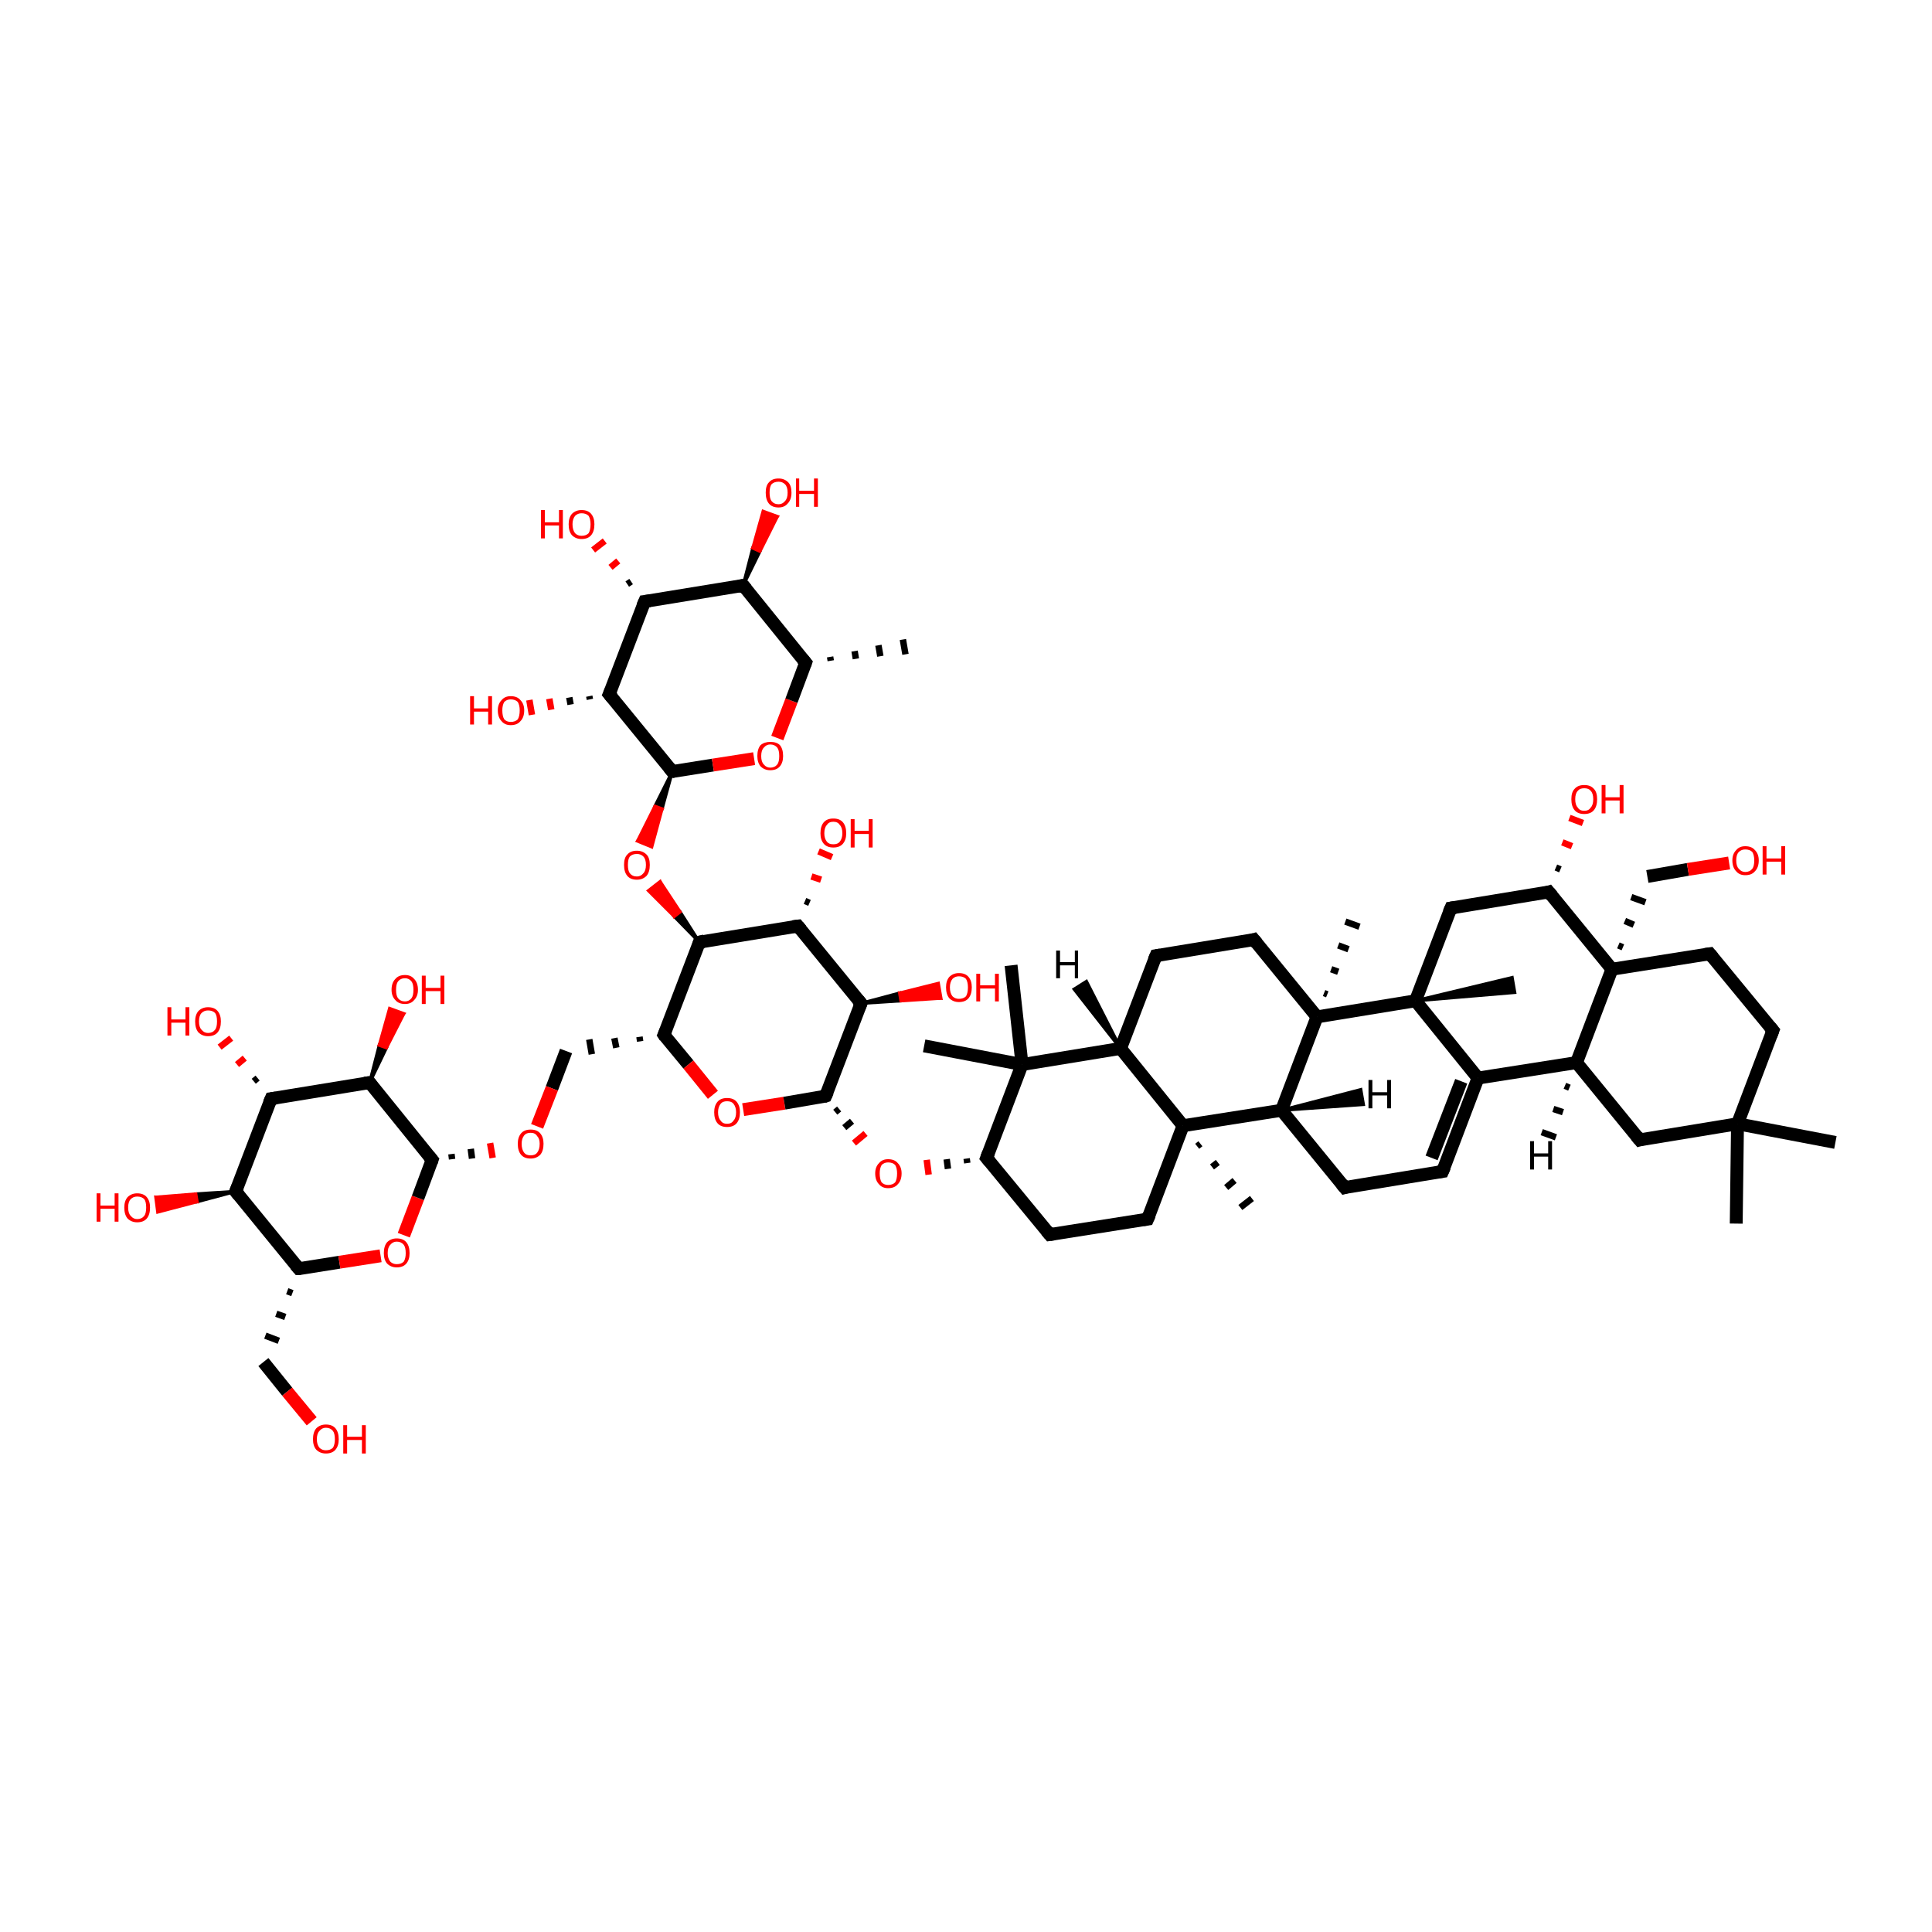 <?xml version='1.0' encoding='iso-8859-1'?>
<svg version='1.1' baseProfile='full'
              xmlns='http://www.w3.org/2000/svg'
                      xmlns:rdkit='http://www.rdkit.org/xml'
                      xmlns:xlink='http://www.w3.org/1999/xlink'
                  xml:space='preserve'
width='300px' height='300px' viewBox='0 0 300 300'>
<!-- END OF HEADER -->
<rect style='opacity:1.0;fill:transparent;stroke:none' width='300.0' height='300.0' x='0.0' y='0.0'> </rect>
<path class='bond-0 atom-1 atom-0' d='M 128.9,102.0 L 129.0,102.6' style='fill:none;fill-rule:evenodd;stroke:#000000;stroke-width:1.0px;stroke-linecap:butt;stroke-linejoin:miter;stroke-opacity:1' />
<path class='bond-0 atom-1 atom-0' d='M 132.7,101.1 L 132.9,102.3' style='fill:none;fill-rule:evenodd;stroke:#000000;stroke-width:1.0px;stroke-linecap:butt;stroke-linejoin:miter;stroke-opacity:1' />
<path class='bond-0 atom-1 atom-0' d='M 136.4,100.2 L 136.7,101.9' style='fill:none;fill-rule:evenodd;stroke:#000000;stroke-width:1.0px;stroke-linecap:butt;stroke-linejoin:miter;stroke-opacity:1' />
<path class='bond-0 atom-1 atom-0' d='M 140.2,99.3 L 140.6,101.6' style='fill:none;fill-rule:evenodd;stroke:#000000;stroke-width:1.0px;stroke-linecap:butt;stroke-linejoin:miter;stroke-opacity:1' />
<path class='bond-1 atom-1 atom-2' d='M 125.1,102.9 L 115.4,90.9' style='fill:none;fill-rule:evenodd;stroke:#000000;stroke-width:2.0px;stroke-linecap:butt;stroke-linejoin:miter;stroke-opacity:1' />
<path class='bond-2 atom-2 atom-3' d='M 115.4,90.9 L 100.1,93.4' style='fill:none;fill-rule:evenodd;stroke:#000000;stroke-width:2.0px;stroke-linecap:butt;stroke-linejoin:miter;stroke-opacity:1' />
<path class='bond-3 atom-3 atom-4' d='M 100.1,93.4 L 94.6,107.8' style='fill:none;fill-rule:evenodd;stroke:#000000;stroke-width:2.0px;stroke-linecap:butt;stroke-linejoin:miter;stroke-opacity:1' />
<path class='bond-4 atom-4 atom-5' d='M 94.6,107.8 L 104.4,119.8' style='fill:none;fill-rule:evenodd;stroke:#000000;stroke-width:2.0px;stroke-linecap:butt;stroke-linejoin:miter;stroke-opacity:1' />
<path class='bond-5 atom-5 atom-6' d='M 104.4,119.8 L 110.7,118.8' style='fill:none;fill-rule:evenodd;stroke:#000000;stroke-width:2.0px;stroke-linecap:butt;stroke-linejoin:miter;stroke-opacity:1' />
<path class='bond-5 atom-5 atom-6' d='M 110.7,118.8 L 117.1,117.8' style='fill:none;fill-rule:evenodd;stroke:#FF0000;stroke-width:2.0px;stroke-linecap:butt;stroke-linejoin:miter;stroke-opacity:1' />
<path class='bond-6 atom-5 atom-7' d='M 104.4,119.8 L 102.8,125.6 L 101.7,125.2 Z' style='fill:#000000;fill-rule:evenodd;fill-opacity:1;stroke:#000000;stroke-width:0.5px;stroke-linecap:butt;stroke-linejoin:miter;stroke-opacity:1;' />
<path class='bond-6 atom-5 atom-7' d='M 102.8,125.6 L 99.0,130.6 L 101.2,131.5 Z' style='fill:#FF0000;fill-rule:evenodd;fill-opacity:1;stroke:#FF0000;stroke-width:0.5px;stroke-linecap:butt;stroke-linejoin:miter;stroke-opacity:1;' />
<path class='bond-6 atom-5 atom-7' d='M 102.8,125.6 L 101.7,125.2 L 99.0,130.6 Z' style='fill:#FF0000;fill-rule:evenodd;fill-opacity:1;stroke:#FF0000;stroke-width:0.5px;stroke-linecap:butt;stroke-linejoin:miter;stroke-opacity:1;' />
<path class='bond-7 atom-8 atom-7' d='M 108.6,146.3 L 104.7,142.3 L 105.6,141.6 Z' style='fill:#000000;fill-rule:evenodd;fill-opacity:1;stroke:#000000;stroke-width:0.5px;stroke-linecap:butt;stroke-linejoin:miter;stroke-opacity:1;' />
<path class='bond-7 atom-8 atom-7' d='M 104.7,142.3 L 102.5,136.9 L 100.7,138.3 Z' style='fill:#FF0000;fill-rule:evenodd;fill-opacity:1;stroke:#FF0000;stroke-width:0.5px;stroke-linecap:butt;stroke-linejoin:miter;stroke-opacity:1;' />
<path class='bond-7 atom-8 atom-7' d='M 104.7,142.3 L 105.6,141.6 L 102.5,136.9 Z' style='fill:#FF0000;fill-rule:evenodd;fill-opacity:1;stroke:#FF0000;stroke-width:0.5px;stroke-linecap:butt;stroke-linejoin:miter;stroke-opacity:1;' />
<path class='bond-8 atom-8 atom-9' d='M 108.6,146.3 L 103.1,160.7' style='fill:none;fill-rule:evenodd;stroke:#000000;stroke-width:2.0px;stroke-linecap:butt;stroke-linejoin:miter;stroke-opacity:1' />
<path class='bond-9 atom-9 atom-10' d='M 103.1,160.7 L 106.9,165.3' style='fill:none;fill-rule:evenodd;stroke:#000000;stroke-width:2.0px;stroke-linecap:butt;stroke-linejoin:miter;stroke-opacity:1' />
<path class='bond-9 atom-9 atom-10' d='M 106.9,165.3 L 110.7,170.0' style='fill:none;fill-rule:evenodd;stroke:#FF0000;stroke-width:2.0px;stroke-linecap:butt;stroke-linejoin:miter;stroke-opacity:1' />
<path class='bond-10 atom-10 atom-11' d='M 115.4,172.3 L 121.8,171.3' style='fill:none;fill-rule:evenodd;stroke:#FF0000;stroke-width:2.0px;stroke-linecap:butt;stroke-linejoin:miter;stroke-opacity:1' />
<path class='bond-10 atom-10 atom-11' d='M 121.8,171.3 L 128.2,170.2' style='fill:none;fill-rule:evenodd;stroke:#000000;stroke-width:2.0px;stroke-linecap:butt;stroke-linejoin:miter;stroke-opacity:1' />
<path class='bond-11 atom-11 atom-12' d='M 128.2,170.2 L 133.7,155.8' style='fill:none;fill-rule:evenodd;stroke:#000000;stroke-width:2.0px;stroke-linecap:butt;stroke-linejoin:miter;stroke-opacity:1' />
<path class='bond-12 atom-12 atom-13' d='M 133.7,155.8 L 123.9,143.8' style='fill:none;fill-rule:evenodd;stroke:#000000;stroke-width:2.0px;stroke-linecap:butt;stroke-linejoin:miter;stroke-opacity:1' />
<path class='bond-13 atom-13 atom-14' d='M 125.0,139.9 L 125.7,140.2' style='fill:none;fill-rule:evenodd;stroke:#000000;stroke-width:1.0px;stroke-linecap:butt;stroke-linejoin:miter;stroke-opacity:1' />
<path class='bond-13 atom-13 atom-14' d='M 126.0,136.1 L 127.5,136.6' style='fill:none;fill-rule:evenodd;stroke:#FF0000;stroke-width:1.0px;stroke-linecap:butt;stroke-linejoin:miter;stroke-opacity:1' />
<path class='bond-13 atom-13 atom-14' d='M 127.1,132.2 L 129.2,133.1' style='fill:none;fill-rule:evenodd;stroke:#FF0000;stroke-width:1.0px;stroke-linecap:butt;stroke-linejoin:miter;stroke-opacity:1' />
<path class='bond-14 atom-12 atom-15' d='M 133.7,155.8 L 139.7,154.2 L 139.9,155.4 Z' style='fill:#000000;fill-rule:evenodd;fill-opacity:1;stroke:#000000;stroke-width:0.5px;stroke-linecap:butt;stroke-linejoin:miter;stroke-opacity:1;' />
<path class='bond-14 atom-12 atom-15' d='M 139.7,154.2 L 146.1,155.0 L 145.7,152.7 Z' style='fill:#FF0000;fill-rule:evenodd;fill-opacity:1;stroke:#FF0000;stroke-width:0.5px;stroke-linecap:butt;stroke-linejoin:miter;stroke-opacity:1;' />
<path class='bond-14 atom-12 atom-15' d='M 139.7,154.2 L 139.9,155.4 L 146.1,155.0 Z' style='fill:#FF0000;fill-rule:evenodd;fill-opacity:1;stroke:#FF0000;stroke-width:0.5px;stroke-linecap:butt;stroke-linejoin:miter;stroke-opacity:1;' />
<path class='bond-15 atom-11 atom-16' d='M 129.7,172.7 L 130.3,172.2' style='fill:none;fill-rule:evenodd;stroke:#000000;stroke-width:1.0px;stroke-linecap:butt;stroke-linejoin:miter;stroke-opacity:1' />
<path class='bond-15 atom-11 atom-16' d='M 131.1,175.1 L 132.3,174.1' style='fill:none;fill-rule:evenodd;stroke:#000000;stroke-width:1.0px;stroke-linecap:butt;stroke-linejoin:miter;stroke-opacity:1' />
<path class='bond-15 atom-11 atom-16' d='M 132.6,177.5 L 134.4,176.0' style='fill:none;fill-rule:evenodd;stroke:#FF0000;stroke-width:1.0px;stroke-linecap:butt;stroke-linejoin:miter;stroke-opacity:1' />
<path class='bond-16 atom-17 atom-16' d='M 150.1,179.9 L 150.2,180.6' style='fill:none;fill-rule:evenodd;stroke:#000000;stroke-width:1.0px;stroke-linecap:butt;stroke-linejoin:miter;stroke-opacity:1' />
<path class='bond-16 atom-17 atom-16' d='M 147.0,180.0 L 147.2,181.5' style='fill:none;fill-rule:evenodd;stroke:#000000;stroke-width:1.0px;stroke-linecap:butt;stroke-linejoin:miter;stroke-opacity:1' />
<path class='bond-16 atom-17 atom-16' d='M 143.9,180.1 L 144.2,182.4' style='fill:none;fill-rule:evenodd;stroke:#FF0000;stroke-width:1.0px;stroke-linecap:butt;stroke-linejoin:miter;stroke-opacity:1' />
<path class='bond-17 atom-17 atom-18' d='M 153.2,179.8 L 163.0,191.7' style='fill:none;fill-rule:evenodd;stroke:#000000;stroke-width:2.0px;stroke-linecap:butt;stroke-linejoin:miter;stroke-opacity:1' />
<path class='bond-18 atom-18 atom-19' d='M 163.0,191.7 L 178.2,189.3' style='fill:none;fill-rule:evenodd;stroke:#000000;stroke-width:2.0px;stroke-linecap:butt;stroke-linejoin:miter;stroke-opacity:1' />
<path class='bond-19 atom-19 atom-20' d='M 178.2,189.3 L 183.7,174.8' style='fill:none;fill-rule:evenodd;stroke:#000000;stroke-width:2.0px;stroke-linecap:butt;stroke-linejoin:miter;stroke-opacity:1' />
<path class='bond-20 atom-20 atom-21' d='M 183.7,174.8 L 174.0,162.8' style='fill:none;fill-rule:evenodd;stroke:#000000;stroke-width:2.0px;stroke-linecap:butt;stroke-linejoin:miter;stroke-opacity:1' />
<path class='bond-21 atom-21 atom-22' d='M 174.0,162.8 L 158.7,165.3' style='fill:none;fill-rule:evenodd;stroke:#000000;stroke-width:2.0px;stroke-linecap:butt;stroke-linejoin:miter;stroke-opacity:1' />
<path class='bond-22 atom-22 atom-23' d='M 158.7,165.3 L 143.5,162.4' style='fill:none;fill-rule:evenodd;stroke:#000000;stroke-width:2.0px;stroke-linecap:butt;stroke-linejoin:miter;stroke-opacity:1' />
<path class='bond-23 atom-22 atom-24' d='M 158.7,165.3 L 157.0,149.9' style='fill:none;fill-rule:evenodd;stroke:#000000;stroke-width:2.0px;stroke-linecap:butt;stroke-linejoin:miter;stroke-opacity:1' />
<path class='bond-24 atom-21 atom-25' d='M 174.0,162.8 L 179.5,148.4' style='fill:none;fill-rule:evenodd;stroke:#000000;stroke-width:2.0px;stroke-linecap:butt;stroke-linejoin:miter;stroke-opacity:1' />
<path class='bond-25 atom-25 atom-26' d='M 179.5,148.4 L 194.7,145.9' style='fill:none;fill-rule:evenodd;stroke:#000000;stroke-width:2.0px;stroke-linecap:butt;stroke-linejoin:miter;stroke-opacity:1' />
<path class='bond-26 atom-26 atom-27' d='M 194.7,145.9 L 204.5,157.9' style='fill:none;fill-rule:evenodd;stroke:#000000;stroke-width:2.0px;stroke-linecap:butt;stroke-linejoin:miter;stroke-opacity:1' />
<path class='bond-27 atom-27 atom-28' d='M 204.5,157.9 L 199.0,172.4' style='fill:none;fill-rule:evenodd;stroke:#000000;stroke-width:2.0px;stroke-linecap:butt;stroke-linejoin:miter;stroke-opacity:1' />
<path class='bond-28 atom-28 atom-29' d='M 199.0,172.4 L 208.8,184.4' style='fill:none;fill-rule:evenodd;stroke:#000000;stroke-width:2.0px;stroke-linecap:butt;stroke-linejoin:miter;stroke-opacity:1' />
<path class='bond-29 atom-29 atom-30' d='M 208.8,184.4 L 224.0,181.9' style='fill:none;fill-rule:evenodd;stroke:#000000;stroke-width:2.0px;stroke-linecap:butt;stroke-linejoin:miter;stroke-opacity:1' />
<path class='bond-30 atom-30 atom-31' d='M 224.0,181.9 L 229.5,167.4' style='fill:none;fill-rule:evenodd;stroke:#000000;stroke-width:2.0px;stroke-linecap:butt;stroke-linejoin:miter;stroke-opacity:1' />
<path class='bond-30 atom-30 atom-31' d='M 222.3,179.8 L 226.9,167.9' style='fill:none;fill-rule:evenodd;stroke:#000000;stroke-width:2.0px;stroke-linecap:butt;stroke-linejoin:miter;stroke-opacity:1' />
<path class='bond-31 atom-31 atom-32' d='M 229.5,167.4 L 219.8,155.4' style='fill:none;fill-rule:evenodd;stroke:#000000;stroke-width:2.0px;stroke-linecap:butt;stroke-linejoin:miter;stroke-opacity:1' />
<path class='bond-32 atom-32 atom-33' d='M 219.8,155.4 L 225.3,141.0' style='fill:none;fill-rule:evenodd;stroke:#000000;stroke-width:2.0px;stroke-linecap:butt;stroke-linejoin:miter;stroke-opacity:1' />
<path class='bond-33 atom-33 atom-34' d='M 225.3,141.0 L 240.5,138.5' style='fill:none;fill-rule:evenodd;stroke:#000000;stroke-width:2.0px;stroke-linecap:butt;stroke-linejoin:miter;stroke-opacity:1' />
<path class='bond-34 atom-34 atom-35' d='M 240.5,138.5 L 250.3,150.5' style='fill:none;fill-rule:evenodd;stroke:#000000;stroke-width:2.0px;stroke-linecap:butt;stroke-linejoin:miter;stroke-opacity:1' />
<path class='bond-35 atom-35 atom-36' d='M 250.3,150.5 L 244.8,165.0' style='fill:none;fill-rule:evenodd;stroke:#000000;stroke-width:2.0px;stroke-linecap:butt;stroke-linejoin:miter;stroke-opacity:1' />
<path class='bond-36 atom-36 atom-37' d='M 244.8,165.0 L 254.6,177.0' style='fill:none;fill-rule:evenodd;stroke:#000000;stroke-width:2.0px;stroke-linecap:butt;stroke-linejoin:miter;stroke-opacity:1' />
<path class='bond-37 atom-37 atom-38' d='M 254.6,177.0 L 269.8,174.5' style='fill:none;fill-rule:evenodd;stroke:#000000;stroke-width:2.0px;stroke-linecap:butt;stroke-linejoin:miter;stroke-opacity:1' />
<path class='bond-38 atom-38 atom-39' d='M 269.8,174.5 L 275.3,160.0' style='fill:none;fill-rule:evenodd;stroke:#000000;stroke-width:2.0px;stroke-linecap:butt;stroke-linejoin:miter;stroke-opacity:1' />
<path class='bond-39 atom-39 atom-40' d='M 275.3,160.0 L 265.5,148.1' style='fill:none;fill-rule:evenodd;stroke:#000000;stroke-width:2.0px;stroke-linecap:butt;stroke-linejoin:miter;stroke-opacity:1' />
<path class='bond-40 atom-38 atom-41' d='M 269.8,174.5 L 285.0,177.4' style='fill:none;fill-rule:evenodd;stroke:#000000;stroke-width:2.0px;stroke-linecap:butt;stroke-linejoin:miter;stroke-opacity:1' />
<path class='bond-41 atom-38 atom-42' d='M 269.8,174.5 L 269.6,190.0' style='fill:none;fill-rule:evenodd;stroke:#000000;stroke-width:2.0px;stroke-linecap:butt;stroke-linejoin:miter;stroke-opacity:1' />
<path class='bond-42 atom-35 atom-43' d='M 252.0,147.1 L 251.3,146.8' style='fill:none;fill-rule:evenodd;stroke:#000000;stroke-width:1.0px;stroke-linecap:butt;stroke-linejoin:miter;stroke-opacity:1' />
<path class='bond-42 atom-35 atom-43' d='M 253.7,143.6 L 252.3,143.0' style='fill:none;fill-rule:evenodd;stroke:#000000;stroke-width:1.0px;stroke-linecap:butt;stroke-linejoin:miter;stroke-opacity:1' />
<path class='bond-42 atom-35 atom-43' d='M 255.5,140.1 L 253.3,139.3' style='fill:none;fill-rule:evenodd;stroke:#000000;stroke-width:1.0px;stroke-linecap:butt;stroke-linejoin:miter;stroke-opacity:1' />
<path class='bond-43 atom-43 atom-44' d='M 255.8,136.1 L 262.1,135.0' style='fill:none;fill-rule:evenodd;stroke:#000000;stroke-width:2.0px;stroke-linecap:butt;stroke-linejoin:miter;stroke-opacity:1' />
<path class='bond-43 atom-43 atom-44' d='M 262.1,135.0 L 268.5,134.0' style='fill:none;fill-rule:evenodd;stroke:#FF0000;stroke-width:2.0px;stroke-linecap:butt;stroke-linejoin:miter;stroke-opacity:1' />
<path class='bond-44 atom-34 atom-45' d='M 241.6,134.7 L 242.3,135.0' style='fill:none;fill-rule:evenodd;stroke:#000000;stroke-width:1.0px;stroke-linecap:butt;stroke-linejoin:miter;stroke-opacity:1' />
<path class='bond-44 atom-34 atom-45' d='M 242.6,130.8 L 244.1,131.4' style='fill:none;fill-rule:evenodd;stroke:#FF0000;stroke-width:1.0px;stroke-linecap:butt;stroke-linejoin:miter;stroke-opacity:1' />
<path class='bond-44 atom-34 atom-45' d='M 243.7,127.0 L 245.8,127.8' style='fill:none;fill-rule:evenodd;stroke:#FF0000;stroke-width:1.0px;stroke-linecap:butt;stroke-linejoin:miter;stroke-opacity:1' />
<path class='bond-45 atom-32 atom-46' d='M 219.8,155.4 L 234.8,151.8 L 235.2,154.1 Z' style='fill:#000000;fill-rule:evenodd;fill-opacity:1;stroke:#000000;stroke-width:0.5px;stroke-linecap:butt;stroke-linejoin:miter;stroke-opacity:1;' />
<path class='bond-46 atom-27 atom-47' d='M 205.6,154.2 L 206.1,154.4' style='fill:none;fill-rule:evenodd;stroke:#000000;stroke-width:1.0px;stroke-linecap:butt;stroke-linejoin:miter;stroke-opacity:1' />
<path class='bond-46 atom-27 atom-47' d='M 206.7,150.5 L 207.8,150.9' style='fill:none;fill-rule:evenodd;stroke:#000000;stroke-width:1.0px;stroke-linecap:butt;stroke-linejoin:miter;stroke-opacity:1' />
<path class='bond-46 atom-27 atom-47' d='M 207.8,146.8 L 209.4,147.4' style='fill:none;fill-rule:evenodd;stroke:#000000;stroke-width:1.0px;stroke-linecap:butt;stroke-linejoin:miter;stroke-opacity:1' />
<path class='bond-46 atom-27 atom-47' d='M 208.9,143.1 L 211.1,143.9' style='fill:none;fill-rule:evenodd;stroke:#000000;stroke-width:1.0px;stroke-linecap:butt;stroke-linejoin:miter;stroke-opacity:1' />
<path class='bond-47 atom-20 atom-48' d='M 186.4,177.6 L 185.9,178.0' style='fill:none;fill-rule:evenodd;stroke:#000000;stroke-width:1.0px;stroke-linecap:butt;stroke-linejoin:miter;stroke-opacity:1' />
<path class='bond-47 atom-20 atom-48' d='M 189.1,180.5 L 188.2,181.2' style='fill:none;fill-rule:evenodd;stroke:#000000;stroke-width:1.0px;stroke-linecap:butt;stroke-linejoin:miter;stroke-opacity:1' />
<path class='bond-47 atom-20 atom-48' d='M 191.7,183.3 L 190.4,184.4' style='fill:none;fill-rule:evenodd;stroke:#000000;stroke-width:1.0px;stroke-linecap:butt;stroke-linejoin:miter;stroke-opacity:1' />
<path class='bond-47 atom-20 atom-48' d='M 194.4,186.1 L 192.6,187.5' style='fill:none;fill-rule:evenodd;stroke:#000000;stroke-width:1.0px;stroke-linecap:butt;stroke-linejoin:miter;stroke-opacity:1' />
<path class='bond-48 atom-9 atom-49' d='M 99.3,161.0 L 99.4,161.7' style='fill:none;fill-rule:evenodd;stroke:#000000;stroke-width:1.0px;stroke-linecap:butt;stroke-linejoin:miter;stroke-opacity:1' />
<path class='bond-48 atom-9 atom-49' d='M 95.4,161.2 L 95.7,162.7' style='fill:none;fill-rule:evenodd;stroke:#000000;stroke-width:1.0px;stroke-linecap:butt;stroke-linejoin:miter;stroke-opacity:1' />
<path class='bond-48 atom-9 atom-49' d='M 91.5,161.4 L 91.9,163.7' style='fill:none;fill-rule:evenodd;stroke:#000000;stroke-width:1.0px;stroke-linecap:butt;stroke-linejoin:miter;stroke-opacity:1' />
<path class='bond-49 atom-49 atom-50' d='M 87.9,163.2 L 85.7,169.0' style='fill:none;fill-rule:evenodd;stroke:#000000;stroke-width:2.0px;stroke-linecap:butt;stroke-linejoin:miter;stroke-opacity:1' />
<path class='bond-49 atom-49 atom-50' d='M 85.7,169.0 L 83.4,174.9' style='fill:none;fill-rule:evenodd;stroke:#FF0000;stroke-width:2.0px;stroke-linecap:butt;stroke-linejoin:miter;stroke-opacity:1' />
<path class='bond-50 atom-51 atom-50' d='M 70.2,180.0 L 70.1,179.2' style='fill:none;fill-rule:evenodd;stroke:#000000;stroke-width:1.0px;stroke-linecap:butt;stroke-linejoin:miter;stroke-opacity:1' />
<path class='bond-50 atom-51 atom-50' d='M 73.3,179.9 L 73.1,178.4' style='fill:none;fill-rule:evenodd;stroke:#000000;stroke-width:1.0px;stroke-linecap:butt;stroke-linejoin:miter;stroke-opacity:1' />
<path class='bond-50 atom-51 atom-50' d='M 76.5,179.8 L 76.1,177.5' style='fill:none;fill-rule:evenodd;stroke:#FF0000;stroke-width:1.0px;stroke-linecap:butt;stroke-linejoin:miter;stroke-opacity:1' />
<path class='bond-51 atom-51 atom-52' d='M 67.1,180.1 L 57.4,168.1' style='fill:none;fill-rule:evenodd;stroke:#000000;stroke-width:2.0px;stroke-linecap:butt;stroke-linejoin:miter;stroke-opacity:1' />
<path class='bond-52 atom-52 atom-53' d='M 57.4,168.1 L 42.1,170.6' style='fill:none;fill-rule:evenodd;stroke:#000000;stroke-width:2.0px;stroke-linecap:butt;stroke-linejoin:miter;stroke-opacity:1' />
<path class='bond-53 atom-53 atom-54' d='M 42.1,170.6 L 36.6,185.0' style='fill:none;fill-rule:evenodd;stroke:#000000;stroke-width:2.0px;stroke-linecap:butt;stroke-linejoin:miter;stroke-opacity:1' />
<path class='bond-54 atom-54 atom-55' d='M 36.6,185.0 L 46.4,197.0' style='fill:none;fill-rule:evenodd;stroke:#000000;stroke-width:2.0px;stroke-linecap:butt;stroke-linejoin:miter;stroke-opacity:1' />
<path class='bond-55 atom-55 atom-56' d='M 46.4,197.0 L 52.7,196.0' style='fill:none;fill-rule:evenodd;stroke:#000000;stroke-width:2.0px;stroke-linecap:butt;stroke-linejoin:miter;stroke-opacity:1' />
<path class='bond-55 atom-55 atom-56' d='M 52.7,196.0 L 59.1,195.0' style='fill:none;fill-rule:evenodd;stroke:#FF0000;stroke-width:2.0px;stroke-linecap:butt;stroke-linejoin:miter;stroke-opacity:1' />
<path class='bond-56 atom-55 atom-57' d='M 44.6,200.5 L 45.4,200.8' style='fill:none;fill-rule:evenodd;stroke:#000000;stroke-width:1.0px;stroke-linecap:butt;stroke-linejoin:miter;stroke-opacity:1' />
<path class='bond-56 atom-55 atom-57' d='M 42.9,204.0 L 44.3,204.5' style='fill:none;fill-rule:evenodd;stroke:#000000;stroke-width:1.0px;stroke-linecap:butt;stroke-linejoin:miter;stroke-opacity:1' />
<path class='bond-56 atom-55 atom-57' d='M 41.2,207.4 L 43.3,208.2' style='fill:none;fill-rule:evenodd;stroke:#000000;stroke-width:1.0px;stroke-linecap:butt;stroke-linejoin:miter;stroke-opacity:1' />
<path class='bond-57 atom-57 atom-58' d='M 40.9,211.5 L 44.6,216.1' style='fill:none;fill-rule:evenodd;stroke:#000000;stroke-width:2.0px;stroke-linecap:butt;stroke-linejoin:miter;stroke-opacity:1' />
<path class='bond-57 atom-57 atom-58' d='M 44.6,216.1 L 48.4,220.7' style='fill:none;fill-rule:evenodd;stroke:#FF0000;stroke-width:2.0px;stroke-linecap:butt;stroke-linejoin:miter;stroke-opacity:1' />
<path class='bond-58 atom-54 atom-59' d='M 36.6,185.0 L 30.6,186.6 L 30.4,185.4 Z' style='fill:#000000;fill-rule:evenodd;fill-opacity:1;stroke:#000000;stroke-width:0.5px;stroke-linecap:butt;stroke-linejoin:miter;stroke-opacity:1;' />
<path class='bond-58 atom-54 atom-59' d='M 30.6,186.6 L 24.2,185.9 L 24.5,188.2 Z' style='fill:#FF0000;fill-rule:evenodd;fill-opacity:1;stroke:#FF0000;stroke-width:0.5px;stroke-linecap:butt;stroke-linejoin:miter;stroke-opacity:1;' />
<path class='bond-58 atom-54 atom-59' d='M 30.6,186.6 L 30.4,185.4 L 24.2,185.9 Z' style='fill:#FF0000;fill-rule:evenodd;fill-opacity:1;stroke:#FF0000;stroke-width:0.5px;stroke-linecap:butt;stroke-linejoin:miter;stroke-opacity:1;' />
<path class='bond-59 atom-53 atom-60' d='M 39.4,167.9 L 40.0,167.4' style='fill:none;fill-rule:evenodd;stroke:#000000;stroke-width:1.0px;stroke-linecap:butt;stroke-linejoin:miter;stroke-opacity:1' />
<path class='bond-59 atom-53 atom-60' d='M 36.8,165.3 L 38.0,164.3' style='fill:none;fill-rule:evenodd;stroke:#FF0000;stroke-width:1.0px;stroke-linecap:butt;stroke-linejoin:miter;stroke-opacity:1' />
<path class='bond-59 atom-53 atom-60' d='M 34.1,162.6 L 35.9,161.2' style='fill:none;fill-rule:evenodd;stroke:#FF0000;stroke-width:1.0px;stroke-linecap:butt;stroke-linejoin:miter;stroke-opacity:1' />
<path class='bond-60 atom-52 atom-61' d='M 57.4,168.1 L 58.9,162.3 L 60.0,162.7 Z' style='fill:#000000;fill-rule:evenodd;fill-opacity:1;stroke:#000000;stroke-width:0.5px;stroke-linecap:butt;stroke-linejoin:miter;stroke-opacity:1;' />
<path class='bond-60 atom-52 atom-61' d='M 58.9,162.3 L 62.7,157.4 L 60.5,156.6 Z' style='fill:#FF0000;fill-rule:evenodd;fill-opacity:1;stroke:#FF0000;stroke-width:0.5px;stroke-linecap:butt;stroke-linejoin:miter;stroke-opacity:1;' />
<path class='bond-60 atom-52 atom-61' d='M 58.9,162.3 L 60.0,162.7 L 62.7,157.4 Z' style='fill:#FF0000;fill-rule:evenodd;fill-opacity:1;stroke:#FF0000;stroke-width:0.5px;stroke-linecap:butt;stroke-linejoin:miter;stroke-opacity:1;' />
<path class='bond-61 atom-4 atom-62' d='M 91.6,108.6 L 91.5,108.1' style='fill:none;fill-rule:evenodd;stroke:#000000;stroke-width:1.0px;stroke-linecap:butt;stroke-linejoin:miter;stroke-opacity:1' />
<path class='bond-61 atom-4 atom-62' d='M 88.6,109.4 L 88.4,108.3' style='fill:none;fill-rule:evenodd;stroke:#000000;stroke-width:1.0px;stroke-linecap:butt;stroke-linejoin:miter;stroke-opacity:1' />
<path class='bond-61 atom-4 atom-62' d='M 85.6,110.2 L 85.3,108.5' style='fill:none;fill-rule:evenodd;stroke:#FF0000;stroke-width:1.0px;stroke-linecap:butt;stroke-linejoin:miter;stroke-opacity:1' />
<path class='bond-61 atom-4 atom-62' d='M 82.6,111.0 L 82.2,108.7' style='fill:none;fill-rule:evenodd;stroke:#FF0000;stroke-width:1.0px;stroke-linecap:butt;stroke-linejoin:miter;stroke-opacity:1' />
<path class='bond-62 atom-3 atom-63' d='M 97.4,90.7 L 98.0,90.3' style='fill:none;fill-rule:evenodd;stroke:#000000;stroke-width:1.0px;stroke-linecap:butt;stroke-linejoin:miter;stroke-opacity:1' />
<path class='bond-62 atom-3 atom-63' d='M 94.8,88.1 L 96.0,87.1' style='fill:none;fill-rule:evenodd;stroke:#FF0000;stroke-width:1.0px;stroke-linecap:butt;stroke-linejoin:miter;stroke-opacity:1' />
<path class='bond-62 atom-3 atom-63' d='M 92.1,85.4 L 93.9,84.0' style='fill:none;fill-rule:evenodd;stroke:#FF0000;stroke-width:1.0px;stroke-linecap:butt;stroke-linejoin:miter;stroke-opacity:1' />
<path class='bond-63 atom-2 atom-64' d='M 115.4,90.9 L 116.9,85.1 L 118.0,85.6 Z' style='fill:#000000;fill-rule:evenodd;fill-opacity:1;stroke:#000000;stroke-width:0.5px;stroke-linecap:butt;stroke-linejoin:miter;stroke-opacity:1;' />
<path class='bond-63 atom-2 atom-64' d='M 116.9,85.1 L 120.7,80.2 L 118.5,79.4 Z' style='fill:#FF0000;fill-rule:evenodd;fill-opacity:1;stroke:#FF0000;stroke-width:0.5px;stroke-linecap:butt;stroke-linejoin:miter;stroke-opacity:1;' />
<path class='bond-63 atom-2 atom-64' d='M 116.9,85.1 L 118.0,85.6 L 120.7,80.2 Z' style='fill:#FF0000;fill-rule:evenodd;fill-opacity:1;stroke:#FF0000;stroke-width:0.5px;stroke-linecap:butt;stroke-linejoin:miter;stroke-opacity:1;' />
<path class='bond-64 atom-6 atom-1' d='M 120.7,114.6 L 122.9,108.8' style='fill:none;fill-rule:evenodd;stroke:#FF0000;stroke-width:2.0px;stroke-linecap:butt;stroke-linejoin:miter;stroke-opacity:1' />
<path class='bond-64 atom-6 atom-1' d='M 122.9,108.8 L 125.1,102.9' style='fill:none;fill-rule:evenodd;stroke:#000000;stroke-width:2.0px;stroke-linecap:butt;stroke-linejoin:miter;stroke-opacity:1' />
<path class='bond-65 atom-13 atom-8' d='M 123.9,143.8 L 108.6,146.3' style='fill:none;fill-rule:evenodd;stroke:#000000;stroke-width:2.0px;stroke-linecap:butt;stroke-linejoin:miter;stroke-opacity:1' />
<path class='bond-66 atom-22 atom-17' d='M 158.7,165.3 L 153.2,179.8' style='fill:none;fill-rule:evenodd;stroke:#000000;stroke-width:2.0px;stroke-linecap:butt;stroke-linejoin:miter;stroke-opacity:1' />
<path class='bond-67 atom-28 atom-20' d='M 199.0,172.4 L 183.7,174.8' style='fill:none;fill-rule:evenodd;stroke:#000000;stroke-width:2.0px;stroke-linecap:butt;stroke-linejoin:miter;stroke-opacity:1' />
<path class='bond-68 atom-32 atom-27' d='M 219.8,155.4 L 204.5,157.9' style='fill:none;fill-rule:evenodd;stroke:#000000;stroke-width:2.0px;stroke-linecap:butt;stroke-linejoin:miter;stroke-opacity:1' />
<path class='bond-69 atom-36 atom-31' d='M 244.8,165.0 L 229.5,167.4' style='fill:none;fill-rule:evenodd;stroke:#000000;stroke-width:2.0px;stroke-linecap:butt;stroke-linejoin:miter;stroke-opacity:1' />
<path class='bond-70 atom-40 atom-35' d='M 265.5,148.1 L 250.3,150.5' style='fill:none;fill-rule:evenodd;stroke:#000000;stroke-width:2.0px;stroke-linecap:butt;stroke-linejoin:miter;stroke-opacity:1' />
<path class='bond-71 atom-56 atom-51' d='M 62.7,191.8 L 64.9,186.0' style='fill:none;fill-rule:evenodd;stroke:#FF0000;stroke-width:2.0px;stroke-linecap:butt;stroke-linejoin:miter;stroke-opacity:1' />
<path class='bond-71 atom-56 atom-51' d='M 64.9,186.0 L 67.1,180.1' style='fill:none;fill-rule:evenodd;stroke:#000000;stroke-width:2.0px;stroke-linecap:butt;stroke-linejoin:miter;stroke-opacity:1' />
<path class='bond-72 atom-21 atom-65' d='M 174.0,162.8 L 166.8,153.6 L 168.7,152.4 Z' style='fill:#000000;fill-rule:evenodd;fill-opacity:1;stroke:#000000;stroke-width:0.5px;stroke-linecap:butt;stroke-linejoin:miter;stroke-opacity:1;' />
<path class='bond-73 atom-28 atom-66' d='M 199.0,172.4 L 211.3,169.2 L 211.7,171.5 Z' style='fill:#000000;fill-rule:evenodd;fill-opacity:1;stroke:#000000;stroke-width:0.5px;stroke-linecap:butt;stroke-linejoin:miter;stroke-opacity:1;' />
<path class='bond-74 atom-36 atom-67' d='M 243.7,168.9 L 243.0,168.6' style='fill:none;fill-rule:evenodd;stroke:#000000;stroke-width:1.0px;stroke-linecap:butt;stroke-linejoin:miter;stroke-opacity:1' />
<path class='bond-74 atom-36 atom-67' d='M 242.7,172.7 L 241.2,172.2' style='fill:none;fill-rule:evenodd;stroke:#000000;stroke-width:1.0px;stroke-linecap:butt;stroke-linejoin:miter;stroke-opacity:1' />
<path class='bond-74 atom-36 atom-67' d='M 241.6,176.6 L 239.4,175.8' style='fill:none;fill-rule:evenodd;stroke:#000000;stroke-width:1.0px;stroke-linecap:butt;stroke-linejoin:miter;stroke-opacity:1' />
<path d='M 124.6,102.3 L 125.1,102.9 L 125.0,103.2' style='fill:none;stroke:#000000;stroke-width:2.0px;stroke-linecap:butt;stroke-linejoin:miter;stroke-opacity:1;' />
<path d='M 115.9,91.5 L 115.4,90.9 L 114.6,91.1' style='fill:none;stroke:#000000;stroke-width:2.0px;stroke-linecap:butt;stroke-linejoin:miter;stroke-opacity:1;' />
<path d='M 100.9,93.3 L 100.1,93.4 L 99.8,94.1' style='fill:none;stroke:#000000;stroke-width:2.0px;stroke-linecap:butt;stroke-linejoin:miter;stroke-opacity:1;' />
<path d='M 94.9,107.1 L 94.6,107.8 L 95.1,108.4' style='fill:none;stroke:#000000;stroke-width:2.0px;stroke-linecap:butt;stroke-linejoin:miter;stroke-opacity:1;' />
<path d='M 103.9,119.2 L 104.4,119.8 L 104.7,119.8' style='fill:none;stroke:#000000;stroke-width:2.0px;stroke-linecap:butt;stroke-linejoin:miter;stroke-opacity:1;' />
<path d='M 108.4,147.0 L 108.6,146.3 L 109.4,146.1' style='fill:none;stroke:#000000;stroke-width:2.0px;stroke-linecap:butt;stroke-linejoin:miter;stroke-opacity:1;' />
<path d='M 103.4,160.0 L 103.1,160.7 L 103.3,161.0' style='fill:none;stroke:#000000;stroke-width:2.0px;stroke-linecap:butt;stroke-linejoin:miter;stroke-opacity:1;' />
<path d='M 127.9,170.3 L 128.2,170.2 L 128.5,169.5' style='fill:none;stroke:#000000;stroke-width:2.0px;stroke-linecap:butt;stroke-linejoin:miter;stroke-opacity:1;' />
<path d='M 133.4,156.5 L 133.7,155.8 L 133.2,155.2' style='fill:none;stroke:#000000;stroke-width:2.0px;stroke-linecap:butt;stroke-linejoin:miter;stroke-opacity:1;' />
<path d='M 124.4,144.4 L 123.9,143.8 L 123.1,143.9' style='fill:none;stroke:#000000;stroke-width:2.0px;stroke-linecap:butt;stroke-linejoin:miter;stroke-opacity:1;' />
<path d='M 153.7,180.4 L 153.2,179.8 L 153.5,179.0' style='fill:none;stroke:#000000;stroke-width:2.0px;stroke-linecap:butt;stroke-linejoin:miter;stroke-opacity:1;' />
<path d='M 162.5,191.1 L 163.0,191.7 L 163.7,191.6' style='fill:none;stroke:#000000;stroke-width:2.0px;stroke-linecap:butt;stroke-linejoin:miter;stroke-opacity:1;' />
<path d='M 177.5,189.4 L 178.2,189.3 L 178.5,188.6' style='fill:none;stroke:#000000;stroke-width:2.0px;stroke-linecap:butt;stroke-linejoin:miter;stroke-opacity:1;' />
<path d='M 179.2,149.1 L 179.5,148.4 L 180.2,148.3' style='fill:none;stroke:#000000;stroke-width:2.0px;stroke-linecap:butt;stroke-linejoin:miter;stroke-opacity:1;' />
<path d='M 194.0,146.1 L 194.7,145.9 L 195.2,146.5' style='fill:none;stroke:#000000;stroke-width:2.0px;stroke-linecap:butt;stroke-linejoin:miter;stroke-opacity:1;' />
<path d='M 208.3,183.8 L 208.8,184.4 L 209.5,184.2' style='fill:none;stroke:#000000;stroke-width:2.0px;stroke-linecap:butt;stroke-linejoin:miter;stroke-opacity:1;' />
<path d='M 223.3,182.0 L 224.0,181.9 L 224.3,181.2' style='fill:none;stroke:#000000;stroke-width:2.0px;stroke-linecap:butt;stroke-linejoin:miter;stroke-opacity:1;' />
<path d='M 225.0,141.7 L 225.3,141.0 L 226.0,140.9' style='fill:none;stroke:#000000;stroke-width:2.0px;stroke-linecap:butt;stroke-linejoin:miter;stroke-opacity:1;' />
<path d='M 239.8,138.7 L 240.5,138.5 L 241.0,139.1' style='fill:none;stroke:#000000;stroke-width:2.0px;stroke-linecap:butt;stroke-linejoin:miter;stroke-opacity:1;' />
<path d='M 254.1,176.4 L 254.6,177.0 L 255.3,176.8' style='fill:none;stroke:#000000;stroke-width:2.0px;stroke-linecap:butt;stroke-linejoin:miter;stroke-opacity:1;' />
<path d='M 275.0,160.8 L 275.3,160.0 L 274.8,159.4' style='fill:none;stroke:#000000;stroke-width:2.0px;stroke-linecap:butt;stroke-linejoin:miter;stroke-opacity:1;' />
<path d='M 266.0,148.7 L 265.5,148.1 L 264.8,148.2' style='fill:none;stroke:#000000;stroke-width:2.0px;stroke-linecap:butt;stroke-linejoin:miter;stroke-opacity:1;' />
<path d='M 66.6,179.5 L 67.1,180.1 L 67.0,180.4' style='fill:none;stroke:#000000;stroke-width:2.0px;stroke-linecap:butt;stroke-linejoin:miter;stroke-opacity:1;' />
<path d='M 57.8,168.7 L 57.4,168.1 L 56.6,168.2' style='fill:none;stroke:#000000;stroke-width:2.0px;stroke-linecap:butt;stroke-linejoin:miter;stroke-opacity:1;' />
<path d='M 42.9,170.5 L 42.1,170.6 L 41.8,171.3' style='fill:none;stroke:#000000;stroke-width:2.0px;stroke-linecap:butt;stroke-linejoin:miter;stroke-opacity:1;' />
<path d='M 36.9,184.3 L 36.6,185.0 L 37.1,185.6' style='fill:none;stroke:#000000;stroke-width:2.0px;stroke-linecap:butt;stroke-linejoin:miter;stroke-opacity:1;' />
<path d='M 45.9,196.4 L 46.4,197.0 L 46.7,197.0' style='fill:none;stroke:#000000;stroke-width:2.0px;stroke-linecap:butt;stroke-linejoin:miter;stroke-opacity:1;' />
<path class='atom-6' d='M 117.6 117.4
Q 117.6 116.3, 118.1 115.7
Q 118.7 115.2, 119.6 115.2
Q 120.6 115.2, 121.1 115.7
Q 121.6 116.3, 121.6 117.4
Q 121.6 118.4, 121.1 119.0
Q 120.6 119.6, 119.6 119.6
Q 118.7 119.6, 118.1 119.0
Q 117.6 118.4, 117.6 117.4
M 119.6 119.2
Q 120.3 119.2, 120.7 118.7
Q 121.0 118.3, 121.0 117.4
Q 121.0 116.5, 120.7 116.1
Q 120.3 115.6, 119.6 115.6
Q 119.0 115.6, 118.6 116.1
Q 118.2 116.5, 118.2 117.4
Q 118.2 118.3, 118.6 118.7
Q 119.0 119.2, 119.6 119.2
' fill='#FF0000'/>
<path class='atom-7' d='M 96.9 134.3
Q 96.9 133.2, 97.4 132.7
Q 97.9 132.1, 98.9 132.1
Q 99.8 132.1, 100.4 132.7
Q 100.9 133.2, 100.9 134.3
Q 100.9 135.4, 100.4 136.0
Q 99.8 136.6, 98.9 136.6
Q 97.9 136.6, 97.4 136.0
Q 96.9 135.4, 96.9 134.3
M 98.9 136.1
Q 99.5 136.1, 99.9 135.6
Q 100.3 135.2, 100.3 134.3
Q 100.3 133.4, 99.9 133.0
Q 99.5 132.6, 98.9 132.6
Q 98.2 132.6, 97.8 133.0
Q 97.5 133.4, 97.5 134.3
Q 97.5 135.2, 97.8 135.6
Q 98.2 136.1, 98.9 136.1
' fill='#FF0000'/>
<path class='atom-10' d='M 110.9 172.7
Q 110.9 171.7, 111.4 171.1
Q 111.9 170.5, 112.9 170.5
Q 113.9 170.5, 114.4 171.1
Q 114.9 171.7, 114.9 172.7
Q 114.9 173.8, 114.4 174.4
Q 113.9 175.0, 112.9 175.0
Q 111.9 175.0, 111.4 174.4
Q 110.9 173.8, 110.9 172.7
M 112.9 174.5
Q 113.6 174.5, 113.9 174.0
Q 114.3 173.6, 114.3 172.7
Q 114.3 171.9, 113.9 171.4
Q 113.6 171.0, 112.9 171.0
Q 112.2 171.0, 111.9 171.4
Q 111.5 171.9, 111.5 172.7
Q 111.5 173.6, 111.9 174.0
Q 112.2 174.5, 112.9 174.5
' fill='#FF0000'/>
<path class='atom-14' d='M 127.4 129.4
Q 127.4 128.3, 127.9 127.7
Q 128.4 127.1, 129.4 127.1
Q 130.4 127.1, 130.9 127.7
Q 131.4 128.3, 131.4 129.4
Q 131.4 130.4, 130.9 131.0
Q 130.4 131.6, 129.4 131.6
Q 128.4 131.6, 127.9 131.0
Q 127.4 130.4, 127.4 129.4
M 129.4 131.1
Q 130.1 131.1, 130.4 130.7
Q 130.8 130.2, 130.8 129.4
Q 130.8 128.5, 130.4 128.1
Q 130.1 127.6, 129.4 127.6
Q 128.7 127.6, 128.4 128.1
Q 128.0 128.5, 128.0 129.4
Q 128.0 130.2, 128.4 130.7
Q 128.7 131.1, 129.4 131.1
' fill='#FF0000'/>
<path class='atom-14' d='M 132.1 127.2
L 132.7 127.2
L 132.7 129.0
L 134.9 129.0
L 134.9 127.2
L 135.5 127.2
L 135.5 131.6
L 134.9 131.6
L 134.9 129.5
L 132.7 129.5
L 132.7 131.6
L 132.1 131.6
L 132.1 127.2
' fill='#FF0000'/>
<path class='atom-15' d='M 146.9 153.3
Q 146.9 152.3, 147.4 151.7
Q 148.0 151.1, 148.9 151.1
Q 149.9 151.1, 150.4 151.7
Q 150.9 152.3, 150.9 153.3
Q 150.9 154.4, 150.4 155.0
Q 149.9 155.6, 148.9 155.6
Q 148.0 155.6, 147.4 155.0
Q 146.9 154.4, 146.9 153.3
M 148.9 155.1
Q 149.6 155.1, 150.0 154.7
Q 150.3 154.2, 150.3 153.3
Q 150.3 152.5, 150.0 152.0
Q 149.6 151.6, 148.9 151.6
Q 148.3 151.6, 147.9 152.0
Q 147.5 152.5, 147.5 153.3
Q 147.5 154.2, 147.9 154.7
Q 148.3 155.1, 148.9 155.1
' fill='#FF0000'/>
<path class='atom-15' d='M 151.6 151.2
L 152.2 151.2
L 152.2 153.0
L 154.5 153.0
L 154.5 151.2
L 155.1 151.2
L 155.1 155.5
L 154.5 155.5
L 154.5 153.5
L 152.2 153.5
L 152.2 155.5
L 151.6 155.5
L 151.6 151.2
' fill='#FF0000'/>
<path class='atom-16' d='M 135.9 182.2
Q 135.9 181.2, 136.5 180.6
Q 137.0 180.0, 137.9 180.0
Q 138.9 180.0, 139.4 180.6
Q 140.0 181.2, 140.0 182.2
Q 140.0 183.3, 139.4 183.9
Q 138.9 184.5, 137.9 184.5
Q 137.0 184.5, 136.5 183.9
Q 135.9 183.3, 135.9 182.2
M 137.9 184.0
Q 138.6 184.0, 139.0 183.6
Q 139.3 183.1, 139.3 182.2
Q 139.3 181.4, 139.0 180.9
Q 138.6 180.5, 137.9 180.5
Q 137.3 180.5, 136.9 180.9
Q 136.6 181.4, 136.6 182.2
Q 136.6 183.1, 136.9 183.6
Q 137.3 184.0, 137.9 184.0
' fill='#FF0000'/>
<path class='atom-44' d='M 269.0 133.6
Q 269.0 132.6, 269.6 132.0
Q 270.1 131.4, 271.0 131.4
Q 272.0 131.4, 272.5 132.0
Q 273.1 132.6, 273.1 133.6
Q 273.1 134.7, 272.5 135.3
Q 272.0 135.9, 271.0 135.9
Q 270.1 135.9, 269.6 135.3
Q 269.0 134.7, 269.0 133.6
M 271.0 135.4
Q 271.7 135.4, 272.1 134.9
Q 272.4 134.5, 272.4 133.6
Q 272.4 132.8, 272.1 132.3
Q 271.7 131.9, 271.0 131.9
Q 270.4 131.9, 270.0 132.3
Q 269.6 132.7, 269.6 133.6
Q 269.6 134.5, 270.0 134.9
Q 270.4 135.4, 271.0 135.4
' fill='#FF0000'/>
<path class='atom-44' d='M 273.7 131.4
L 274.3 131.4
L 274.3 133.3
L 276.6 133.3
L 276.6 131.4
L 277.2 131.4
L 277.2 135.8
L 276.6 135.8
L 276.6 133.8
L 274.3 133.8
L 274.3 135.8
L 273.7 135.8
L 273.7 131.4
' fill='#FF0000'/>
<path class='atom-45' d='M 244.0 124.1
Q 244.0 123.0, 244.5 122.5
Q 245.0 121.9, 246.0 121.9
Q 247.0 121.9, 247.5 122.5
Q 248.0 123.0, 248.0 124.1
Q 248.0 125.2, 247.5 125.8
Q 247.0 126.4, 246.0 126.4
Q 245.0 126.4, 244.5 125.8
Q 244.0 125.2, 244.0 124.1
M 246.0 125.9
Q 246.7 125.9, 247.0 125.4
Q 247.4 125.0, 247.4 124.1
Q 247.4 123.2, 247.0 122.8
Q 246.7 122.4, 246.0 122.4
Q 245.3 122.4, 245.0 122.8
Q 244.6 123.2, 244.6 124.1
Q 244.6 125.0, 245.0 125.4
Q 245.3 125.9, 246.0 125.9
' fill='#FF0000'/>
<path class='atom-45' d='M 248.7 121.9
L 249.3 121.9
L 249.3 123.8
L 251.5 123.8
L 251.5 121.9
L 252.1 121.9
L 252.1 126.3
L 251.5 126.3
L 251.5 124.3
L 249.3 124.3
L 249.3 126.3
L 248.7 126.3
L 248.7 121.9
' fill='#FF0000'/>
<path class='atom-50' d='M 80.4 177.6
Q 80.4 176.6, 80.9 176.0
Q 81.4 175.4, 82.4 175.4
Q 83.4 175.4, 83.9 176.0
Q 84.4 176.6, 84.4 177.6
Q 84.4 178.7, 83.9 179.3
Q 83.3 179.9, 82.4 179.9
Q 81.4 179.9, 80.9 179.3
Q 80.4 178.7, 80.4 177.6
M 82.4 179.4
Q 83.1 179.4, 83.4 179.0
Q 83.8 178.5, 83.8 177.6
Q 83.8 176.8, 83.4 176.4
Q 83.1 175.9, 82.4 175.9
Q 81.7 175.9, 81.4 176.3
Q 81.0 176.8, 81.0 177.6
Q 81.0 178.5, 81.4 179.0
Q 81.7 179.4, 82.4 179.4
' fill='#FF0000'/>
<path class='atom-56' d='M 59.6 194.6
Q 59.6 193.5, 60.1 192.9
Q 60.7 192.3, 61.6 192.3
Q 62.6 192.3, 63.1 192.9
Q 63.6 193.5, 63.6 194.6
Q 63.6 195.6, 63.1 196.2
Q 62.6 196.8, 61.6 196.8
Q 60.7 196.8, 60.1 196.2
Q 59.6 195.6, 59.6 194.6
M 61.6 196.3
Q 62.3 196.3, 62.7 195.9
Q 63.0 195.4, 63.0 194.6
Q 63.0 193.7, 62.7 193.3
Q 62.3 192.8, 61.6 192.8
Q 61.0 192.8, 60.6 193.3
Q 60.2 193.7, 60.2 194.6
Q 60.2 195.4, 60.6 195.9
Q 61.0 196.3, 61.6 196.3
' fill='#FF0000'/>
<path class='atom-58' d='M 48.6 223.5
Q 48.6 222.4, 49.1 221.8
Q 49.7 221.2, 50.6 221.2
Q 51.6 221.2, 52.1 221.8
Q 52.6 222.4, 52.6 223.5
Q 52.6 224.5, 52.1 225.1
Q 51.6 225.7, 50.6 225.7
Q 49.7 225.7, 49.1 225.1
Q 48.6 224.5, 48.6 223.5
M 50.6 225.2
Q 51.3 225.2, 51.7 224.8
Q 52.0 224.3, 52.0 223.5
Q 52.0 222.6, 51.7 222.2
Q 51.3 221.7, 50.6 221.7
Q 50.0 221.7, 49.6 222.2
Q 49.2 222.6, 49.2 223.5
Q 49.2 224.3, 49.6 224.8
Q 50.0 225.2, 50.6 225.2
' fill='#FF0000'/>
<path class='atom-58' d='M 53.3 221.3
L 53.9 221.3
L 53.9 223.1
L 56.2 223.1
L 56.2 221.3
L 56.8 221.3
L 56.8 225.7
L 56.2 225.7
L 56.2 223.6
L 53.9 223.6
L 53.9 225.7
L 53.3 225.7
L 53.3 221.3
' fill='#FF0000'/>
<path class='atom-59' d='M 15.0 185.3
L 15.6 185.3
L 15.6 187.2
L 17.8 187.2
L 17.8 185.3
L 18.4 185.3
L 18.4 189.7
L 17.8 189.7
L 17.8 187.7
L 15.6 187.7
L 15.6 189.7
L 15.0 189.7
L 15.0 185.3
' fill='#FF0000'/>
<path class='atom-59' d='M 19.3 187.5
Q 19.3 186.5, 19.8 185.9
Q 20.4 185.3, 21.3 185.3
Q 22.3 185.3, 22.8 185.9
Q 23.3 186.5, 23.3 187.5
Q 23.3 188.6, 22.8 189.2
Q 22.3 189.8, 21.3 189.8
Q 20.4 189.8, 19.8 189.2
Q 19.3 188.6, 19.3 187.5
M 21.3 189.3
Q 22.0 189.3, 22.4 188.8
Q 22.7 188.4, 22.7 187.5
Q 22.7 186.6, 22.4 186.2
Q 22.0 185.8, 21.3 185.8
Q 20.7 185.8, 20.3 186.2
Q 19.9 186.6, 19.9 187.5
Q 19.9 188.4, 20.3 188.8
Q 20.7 189.3, 21.3 189.3
' fill='#FF0000'/>
<path class='atom-60' d='M 26.0 156.4
L 26.6 156.4
L 26.6 158.3
L 28.8 158.3
L 28.8 156.4
L 29.4 156.4
L 29.4 160.8
L 28.8 160.8
L 28.8 158.8
L 26.6 158.8
L 26.6 160.8
L 26.0 160.8
L 26.0 156.4
' fill='#FF0000'/>
<path class='atom-60' d='M 30.3 158.6
Q 30.3 157.6, 30.8 157.0
Q 31.4 156.4, 32.3 156.4
Q 33.3 156.4, 33.8 157.0
Q 34.3 157.6, 34.3 158.6
Q 34.3 159.7, 33.8 160.3
Q 33.3 160.9, 32.3 160.9
Q 31.4 160.9, 30.8 160.3
Q 30.3 159.7, 30.3 158.6
M 32.3 160.4
Q 33.0 160.4, 33.4 159.9
Q 33.7 159.5, 33.7 158.6
Q 33.7 157.7, 33.4 157.3
Q 33.0 156.9, 32.3 156.9
Q 31.7 156.9, 31.3 157.3
Q 30.9 157.7, 30.9 158.6
Q 30.9 159.5, 31.3 159.9
Q 31.7 160.4, 32.3 160.4
' fill='#FF0000'/>
<path class='atom-61' d='M 60.8 153.7
Q 60.8 152.6, 61.4 152.0
Q 61.9 151.4, 62.9 151.4
Q 63.8 151.4, 64.3 152.0
Q 64.9 152.6, 64.9 153.7
Q 64.9 154.7, 64.3 155.3
Q 63.8 155.9, 62.9 155.9
Q 61.9 155.9, 61.4 155.3
Q 60.8 154.7, 60.8 153.7
M 62.9 155.5
Q 63.5 155.5, 63.9 155.0
Q 64.2 154.6, 64.2 153.7
Q 64.2 152.8, 63.9 152.4
Q 63.5 151.9, 62.9 151.9
Q 62.2 151.9, 61.8 152.4
Q 61.5 152.8, 61.5 153.7
Q 61.5 154.6, 61.8 155.0
Q 62.2 155.5, 62.9 155.5
' fill='#FF0000'/>
<path class='atom-61' d='M 65.5 151.5
L 66.1 151.5
L 66.1 153.4
L 68.4 153.4
L 68.4 151.5
L 69.0 151.5
L 69.0 155.9
L 68.4 155.9
L 68.4 153.9
L 66.1 153.9
L 66.1 155.9
L 65.5 155.9
L 65.5 151.5
' fill='#FF0000'/>
<path class='atom-62' d='M 73.0 108.1
L 73.6 108.1
L 73.6 110.0
L 75.8 110.0
L 75.8 108.1
L 76.4 108.1
L 76.4 112.5
L 75.8 112.5
L 75.8 110.5
L 73.6 110.5
L 73.6 112.5
L 73.0 112.5
L 73.0 108.1
' fill='#FF0000'/>
<path class='atom-62' d='M 77.3 110.3
Q 77.3 109.3, 77.9 108.7
Q 78.4 108.1, 79.3 108.1
Q 80.3 108.1, 80.8 108.7
Q 81.4 109.3, 81.4 110.3
Q 81.4 111.4, 80.8 112.0
Q 80.3 112.6, 79.3 112.6
Q 78.4 112.6, 77.9 112.0
Q 77.3 111.4, 77.3 110.3
M 79.3 112.1
Q 80.0 112.1, 80.4 111.7
Q 80.7 111.2, 80.7 110.3
Q 80.7 109.5, 80.4 109.0
Q 80.0 108.6, 79.3 108.6
Q 78.7 108.6, 78.3 109.0
Q 78.0 109.5, 78.0 110.3
Q 78.0 111.2, 78.3 111.7
Q 78.7 112.1, 79.3 112.1
' fill='#FF0000'/>
<path class='atom-63' d='M 84.0 79.2
L 84.6 79.2
L 84.6 81.1
L 86.8 81.1
L 86.8 79.2
L 87.4 79.2
L 87.4 83.6
L 86.8 83.6
L 86.8 81.6
L 84.6 81.6
L 84.6 83.6
L 84.0 83.6
L 84.0 79.2
' fill='#FF0000'/>
<path class='atom-63' d='M 88.3 81.4
Q 88.3 80.4, 88.8 79.8
Q 89.4 79.2, 90.3 79.2
Q 91.3 79.2, 91.8 79.8
Q 92.3 80.4, 92.3 81.4
Q 92.3 82.5, 91.8 83.1
Q 91.3 83.7, 90.3 83.7
Q 89.4 83.7, 88.8 83.1
Q 88.3 82.5, 88.3 81.4
M 90.3 83.2
Q 91.0 83.2, 91.4 82.8
Q 91.7 82.3, 91.7 81.4
Q 91.7 80.6, 91.4 80.1
Q 91.0 79.7, 90.3 79.7
Q 89.7 79.7, 89.3 80.1
Q 88.9 80.6, 88.9 81.4
Q 88.9 82.3, 89.3 82.8
Q 89.7 83.2, 90.3 83.2
' fill='#FF0000'/>
<path class='atom-64' d='M 118.9 76.5
Q 118.9 75.4, 119.4 74.9
Q 119.9 74.3, 120.9 74.3
Q 121.8 74.3, 122.4 74.9
Q 122.9 75.4, 122.9 76.5
Q 122.9 77.6, 122.3 78.2
Q 121.8 78.8, 120.9 78.8
Q 119.9 78.8, 119.4 78.2
Q 118.9 77.6, 118.9 76.5
M 120.9 78.3
Q 121.5 78.3, 121.9 77.8
Q 122.3 77.4, 122.3 76.5
Q 122.3 75.6, 121.9 75.2
Q 121.5 74.8, 120.9 74.8
Q 120.2 74.8, 119.8 75.2
Q 119.5 75.6, 119.5 76.5
Q 119.5 77.4, 119.8 77.8
Q 120.2 78.3, 120.9 78.3
' fill='#FF0000'/>
<path class='atom-64' d='M 123.6 74.3
L 124.1 74.3
L 124.1 76.2
L 126.4 76.2
L 126.4 74.3
L 127.0 74.3
L 127.0 78.7
L 126.4 78.7
L 126.4 76.7
L 124.1 76.7
L 124.1 78.7
L 123.6 78.7
L 123.6 74.3
' fill='#FF0000'/>
<path class='atom-65' d='M 164.0 147.6
L 164.6 147.6
L 164.6 149.4
L 166.9 149.4
L 166.9 147.6
L 167.4 147.6
L 167.4 151.9
L 166.9 151.9
L 166.9 149.9
L 164.6 149.9
L 164.6 151.9
L 164.0 151.9
L 164.0 147.6
' fill='#000000'/>
<path class='atom-66' d='M 212.5 167.7
L 213.1 167.7
L 213.1 169.6
L 215.4 169.6
L 215.4 167.7
L 216.0 167.7
L 216.0 172.1
L 215.4 172.1
L 215.4 170.1
L 213.1 170.1
L 213.1 172.1
L 212.5 172.1
L 212.5 167.7
' fill='#000000'/>
<path class='atom-67' d='M 237.6 177.2
L 238.2 177.2
L 238.2 179.1
L 240.4 179.1
L 240.4 177.2
L 241.0 177.2
L 241.0 181.6
L 240.4 181.6
L 240.4 179.6
L 238.2 179.6
L 238.2 181.6
L 237.6 181.6
L 237.6 177.2
' fill='#000000'/>
</svg>
